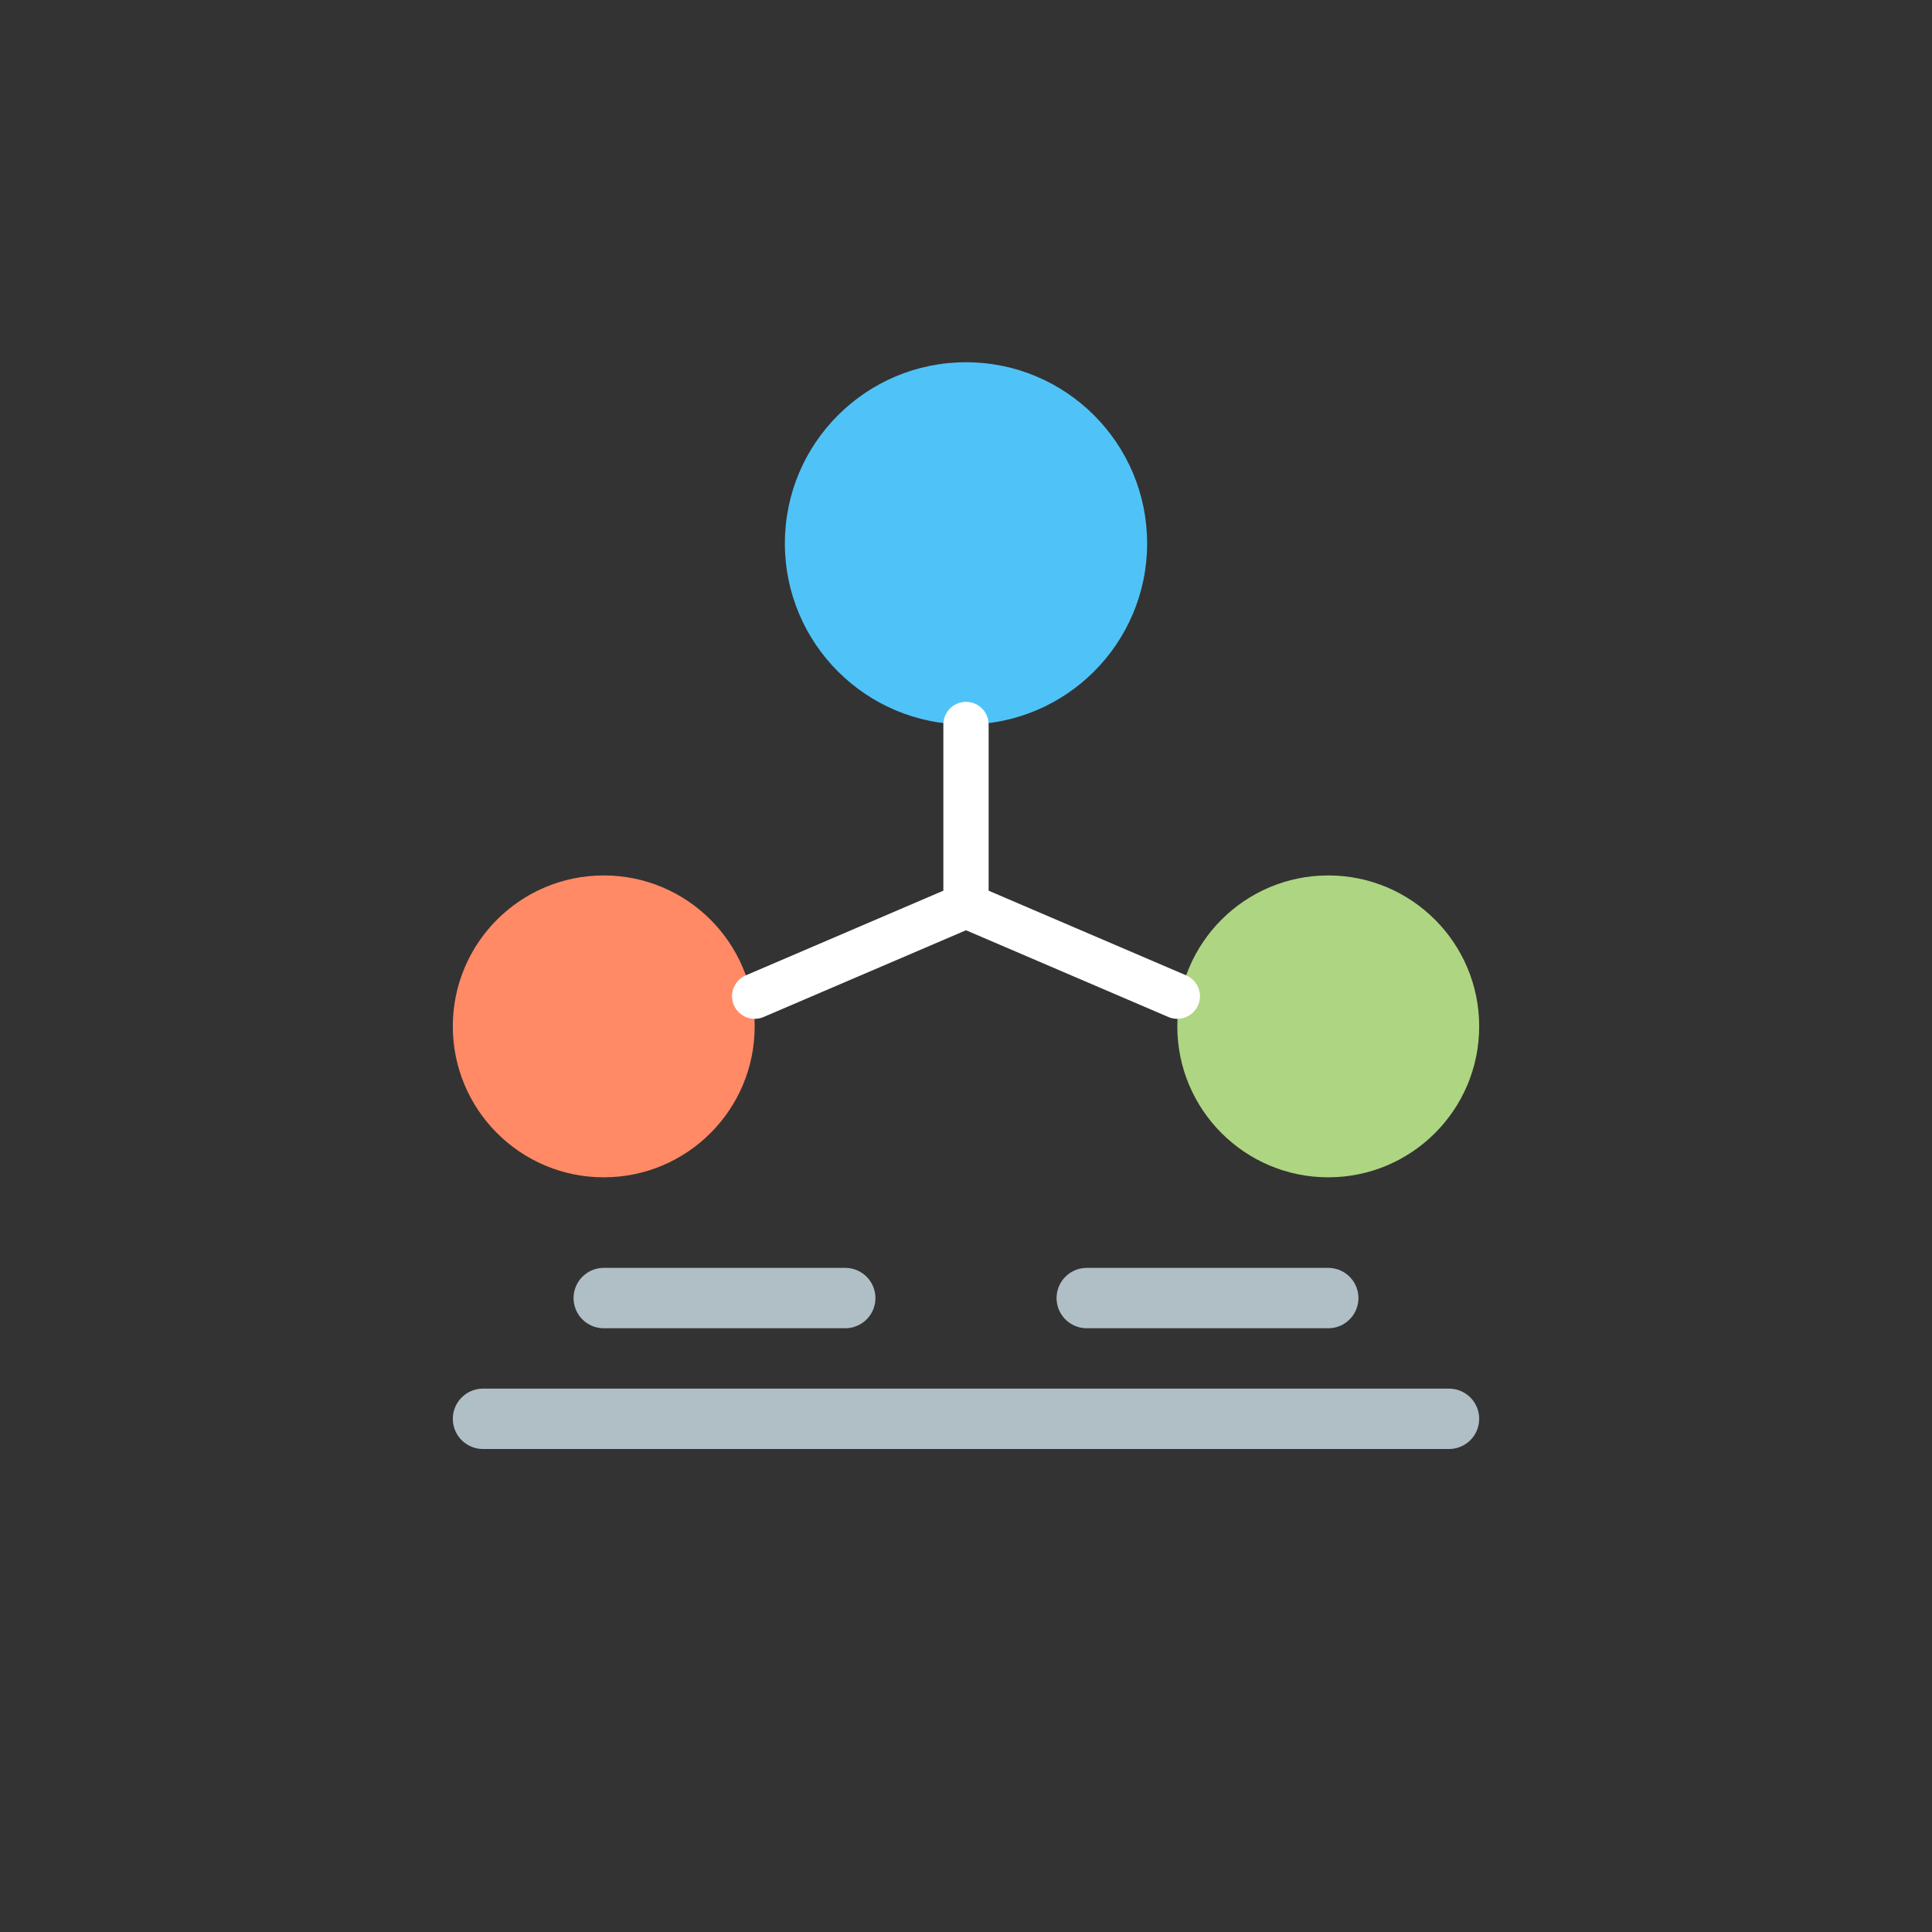 <svg width="128" height="128" viewBox="0 0 128 128" fill="none" xmlns="http://www.w3.org/2000/svg">
  <rect x="0" y="0" width="128" height="128" fill="#333333" stroke="none"/>
  <!-- 背景圆角矩形（科技感底座） -->
  <!-- <rect x="8" y="8" width="112" height="112" rx="12" fill="#2F2F3A"/> -->

  <!-- 抽象流程图节点（代表Mermaid等图表） -->
  <circle cx="64" cy="36" r="12" fill="#4FC3F7"/>
  <circle cx="40" cy="68" r="10" fill="#FF8A65"/>
  <circle cx="88" cy="68" r="10" fill="#AED581"/>

  <!-- 连接线（象征流程图/关系图） -->
  <path d="M64 48V60M64 60L50 66M64 60L78 66" stroke="#FFFFFF" stroke-width="3" stroke-linecap="round"/>

  <!-- 底部代码符号（代表Markdown集成） -->
  <path d="M32 94H96M40 86H56M72 86H88" stroke="#B0BEC5" stroke-width="4" stroke-linecap="round"/>
</svg>